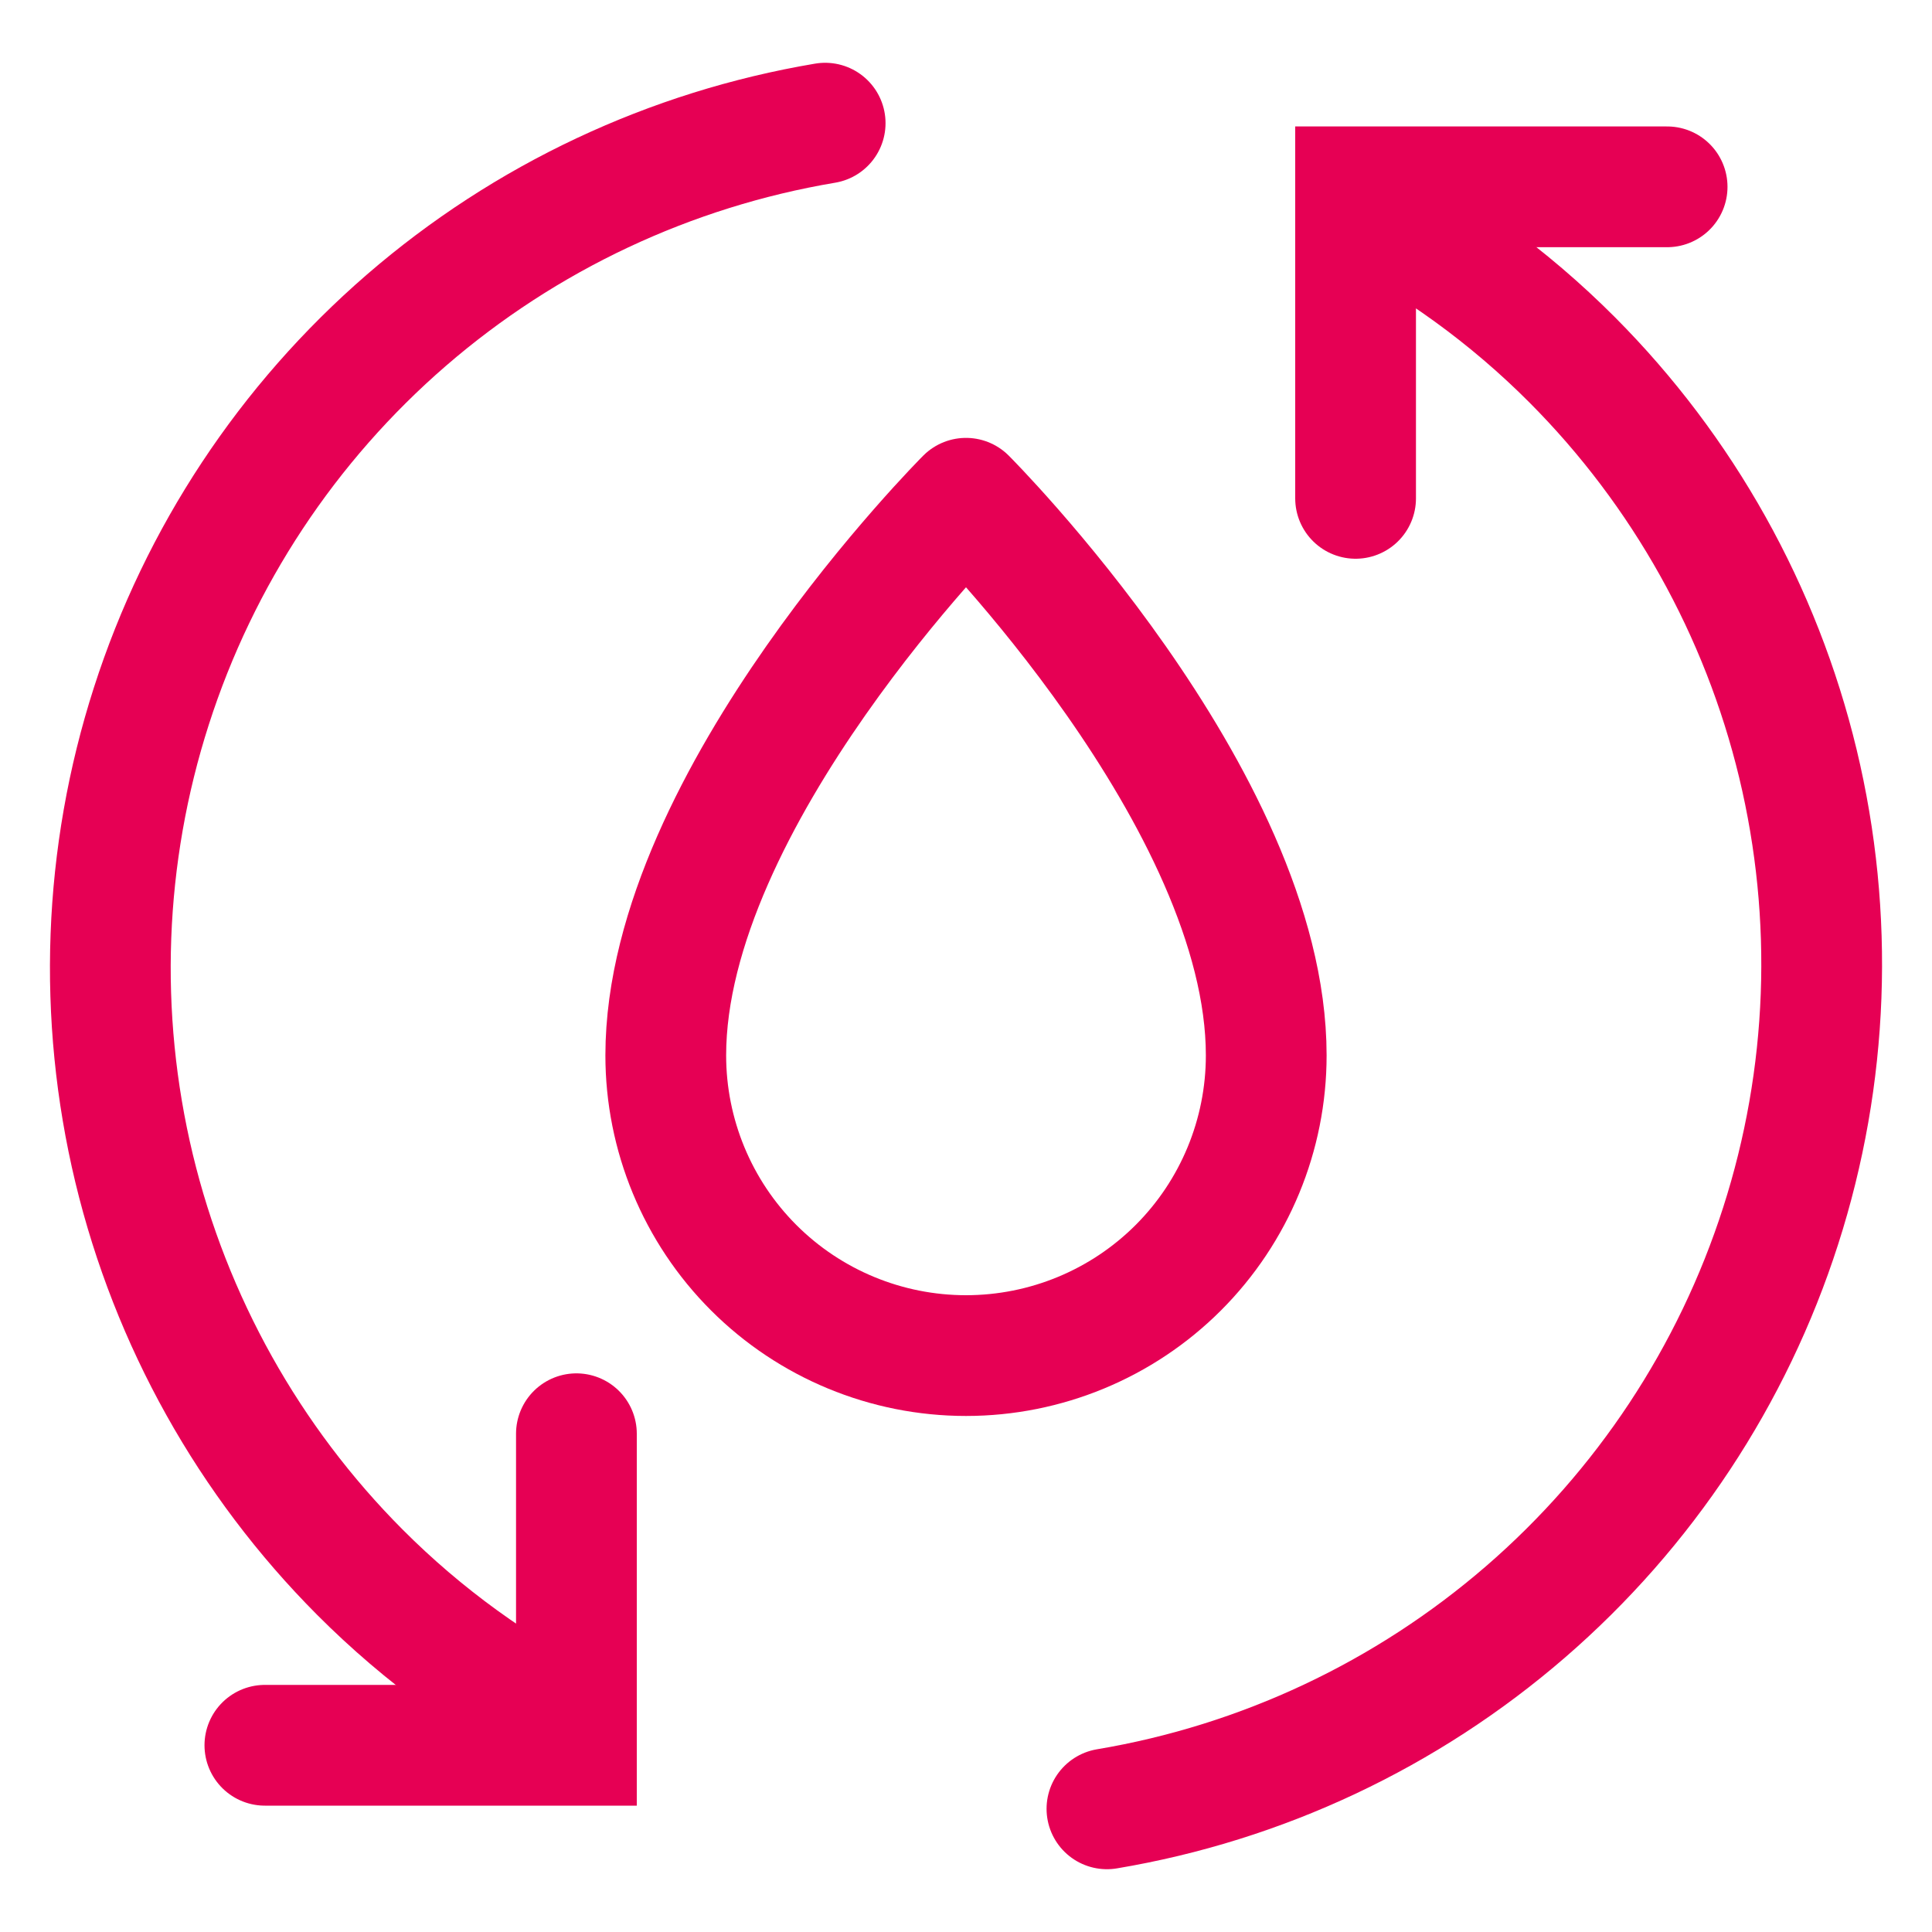 <svg width="20" height="20" viewBox="0 0 20 20" fill="none" xmlns="http://www.w3.org/2000/svg">
<g clip-path="url(#clip0_86_1637)">
<path d="M14.034 2.1C14.862 2.519 15.619 3.067 16.275 3.725C17.423 4.877 18.231 6.324 18.612 7.905C18.992 9.487 18.931 11.142 18.433 12.691C17.936 14.24 17.022 15.622 15.792 16.686C14.562 17.75 13.063 18.456 11.459 18.725" stroke="#E60054" stroke-width="1.25" stroke-miterlimit="10" stroke-linecap="round"/>
<path d="M5.967 17.9C5.138 17.481 4.381 16.933 3.725 16.275C2.577 15.123 1.769 13.676 1.388 12.095C1.008 10.513 1.069 8.858 1.567 7.309C2.064 5.76 2.978 4.378 4.208 3.314C5.438 2.25 6.937 1.545 8.542 1.275" stroke="#E60054" stroke-width="1.25" stroke-miterlimit="10" stroke-linecap="round"/>
<path d="M14.033 5.159V1.934H17.258" stroke="#E60054" stroke-width="1.25" stroke-miterlimit="10" stroke-linecap="round"/>
<path d="M5.967 14.842V18.067H2.742" stroke="#E60054" stroke-width="1.25" stroke-miterlimit="10" stroke-linecap="round"/>
<path d="M13.108 10.925C13.108 11.749 12.781 12.54 12.198 13.123C11.615 13.706 10.824 14.033 10 14.033C9.176 14.033 8.385 13.706 7.802 13.123C7.219 12.54 6.892 11.749 6.892 10.925C6.892 8.267 10 5.158 10 5.158C10 5.158 13.108 8.267 13.108 10.925Z" stroke="#E60054" stroke-width="1.25" stroke-miterlimit="10" stroke-linejoin="round"/>
</g>
<defs>
<clipPath id="clip0_86_1637">
<rect width="20" height="20" fill="white"/>
</clipPath>
</defs>
</svg>
